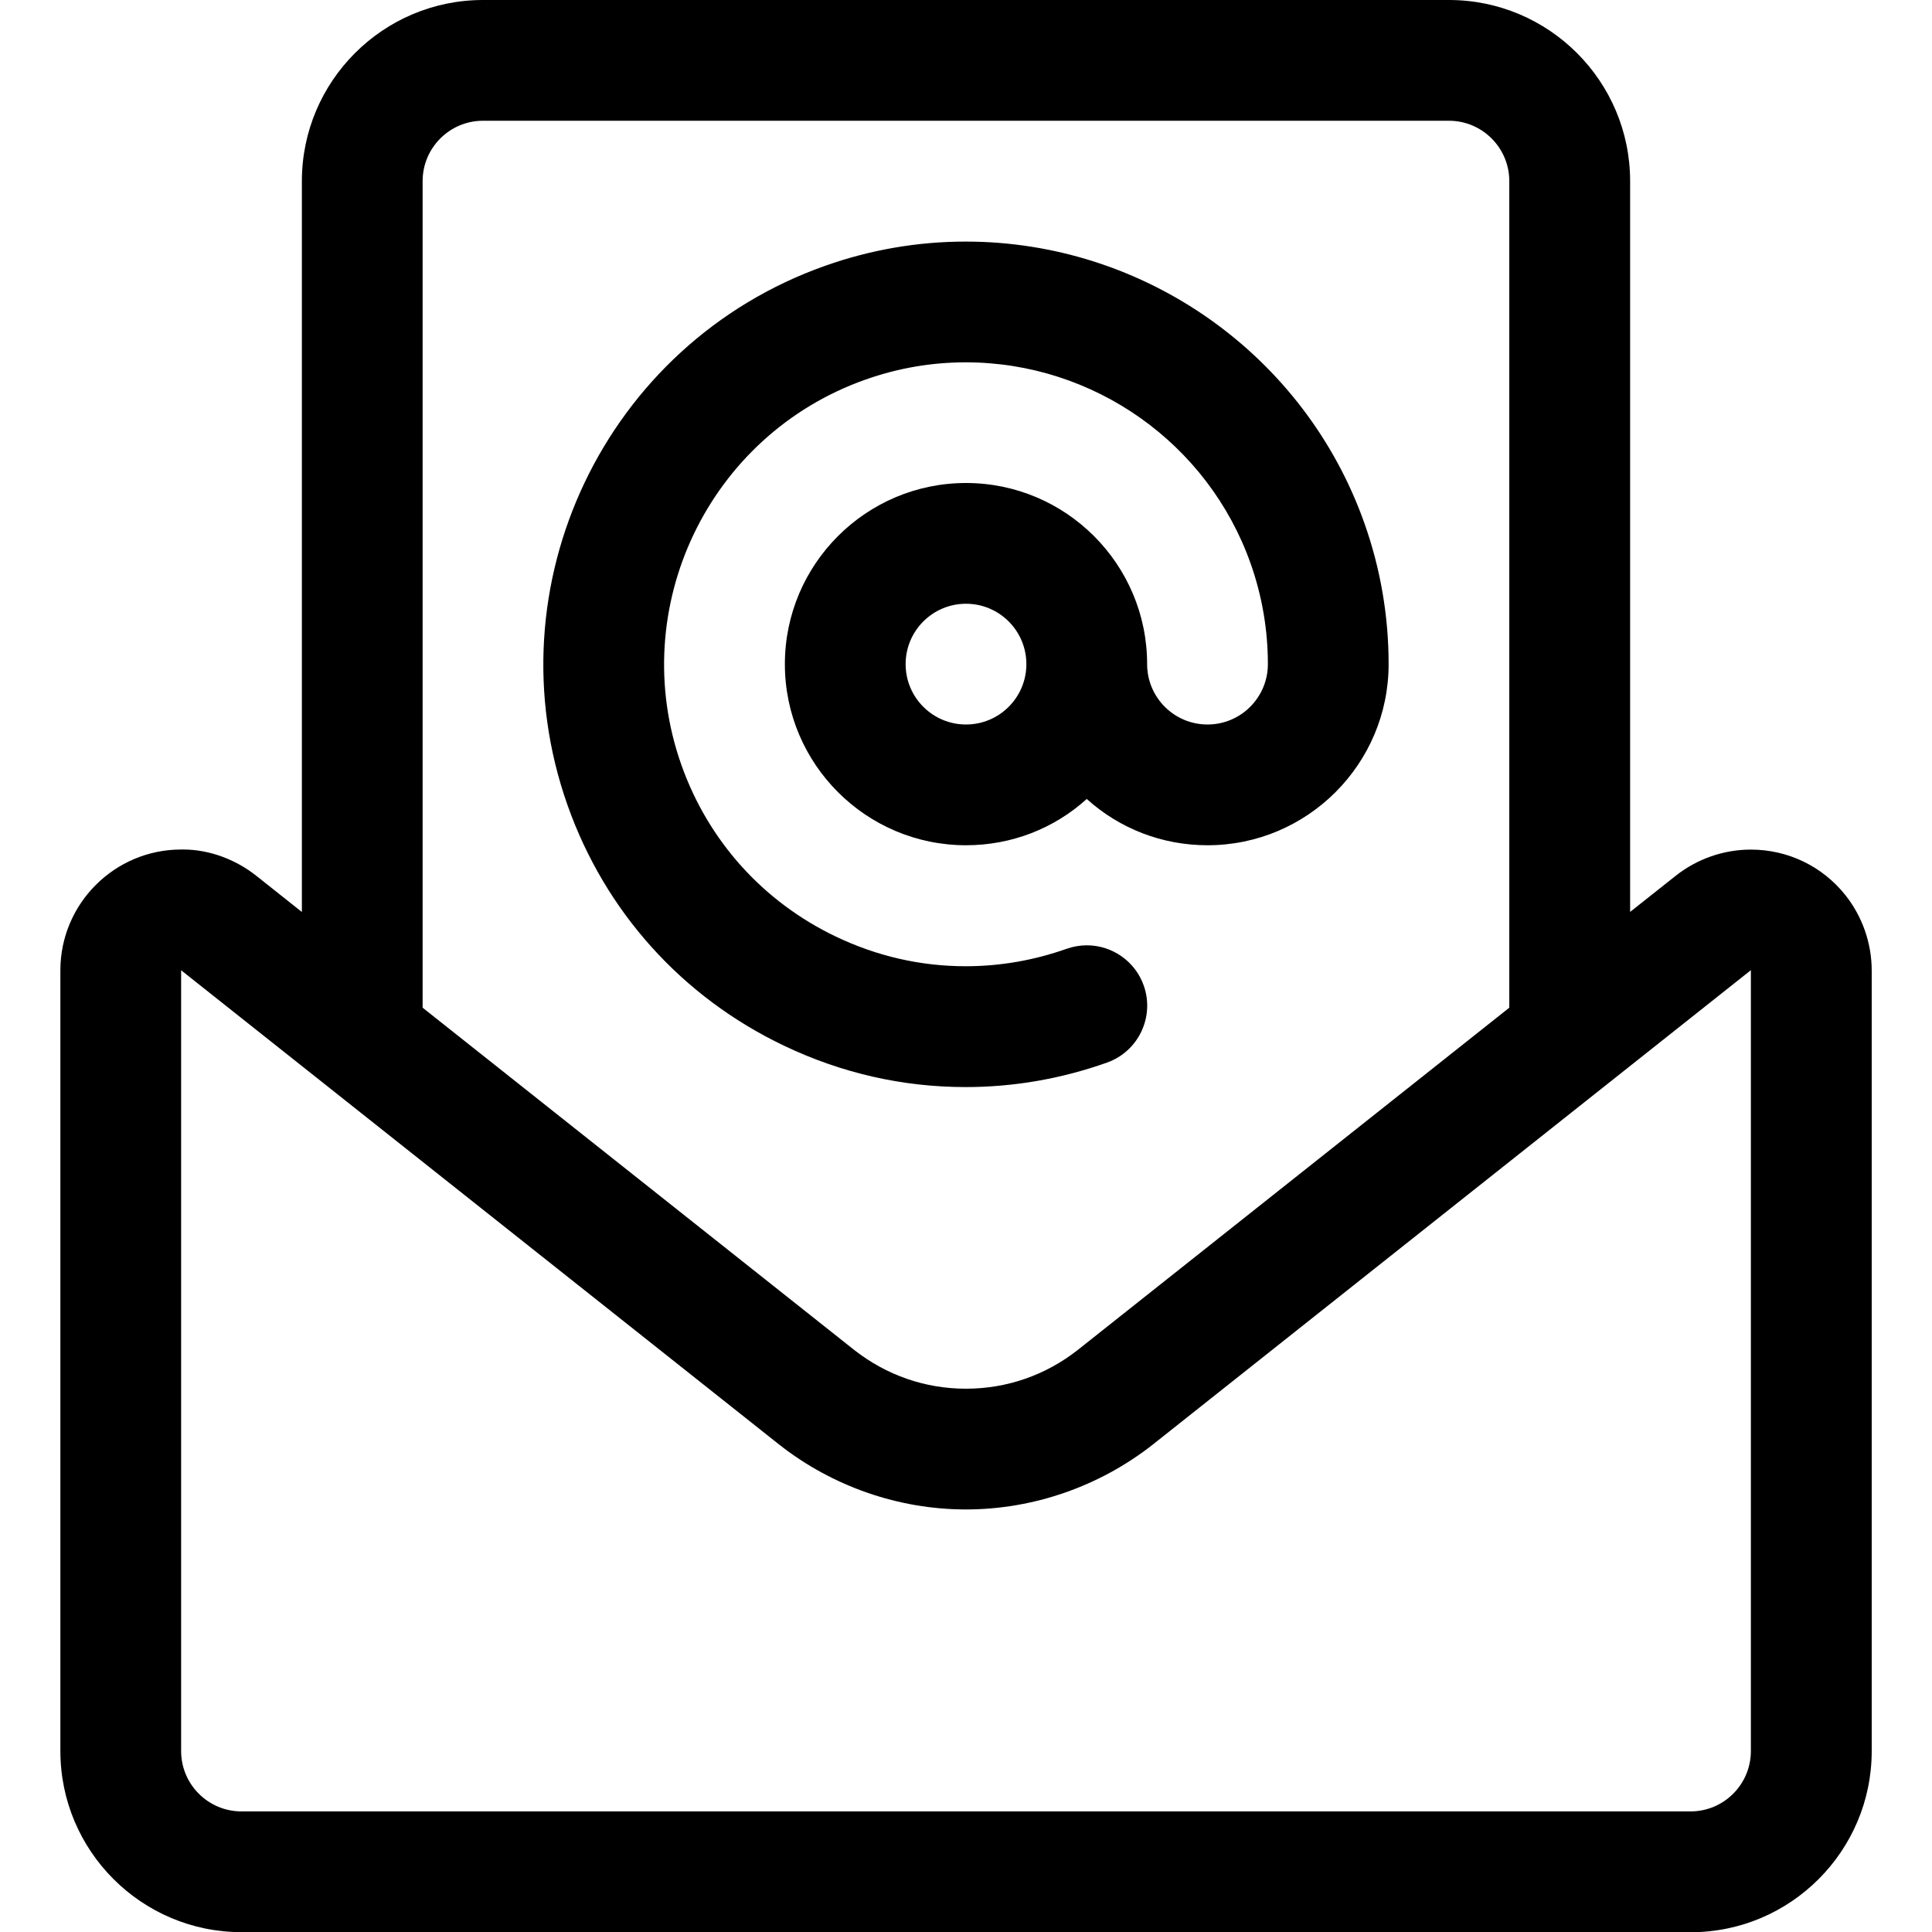 <?xml version="1.0" encoding="utf-8"?>
<!-- Generator: Adobe Illustrator 22.1.0, SVG Export Plug-In . SVG Version: 6.00 Build 0)  -->
<svg version="1.1" id="Layer_1" xmlns="http://www.w3.org/2000/svg" xmlns:xlink="http://www.w3.org/1999/xlink" x="0px" y="0px"
	 viewBox="0 0 24 24" style="enable-background:new 0 0 24 24;" xml:space="preserve">
<title>email-action-at</title>
<g>
	<path d="M3,24.002c-1.241,0-2.25-1.009-2.25-2.25v-9.7c0.001-0.827,0.674-1.499,1.5-1.499l0.029,0c0.313,0,0.643,0.119,0.903,0.325
		l0.568,0.451V2.25C3.75,1.009,4.759,0,6,0h12c1.241,0,2.25,1.009,2.25,2.25v9.078l0.568-0.45c0.264-0.209,0.595-0.324,0.931-0.324
		c0.462,0,0.89,0.207,1.177,0.568c0.209,0.264,0.324,0.594,0.325,0.93v9.701c0,1.241-1.009,2.25-2.25,2.25H3z M2.25,21.752
		c0,0.414,0.336,0.75,0.75,0.75h18c0.414,0,0.75-0.336,0.75-0.75v-9.7l-7.431,5.894c-0.662,0.52-1.485,0.805-2.32,0.805
		c-0.834,0-1.656-0.285-2.316-0.803L2.25,12.053L2.25,21.752z M10.613,16.771c0.4,0.313,0.88,0.48,1.386,0.48
		c0.508,0,0.989-0.167,1.39-0.482l5.36-4.251V2.25c0-0.414-0.336-0.75-0.75-0.75H6c-0.414,0-0.75,0.336-0.75,0.75v10.268
		L10.613,16.771z"/>
	<path d="M11.996,13.504c-0.783,0-1.543-0.173-2.259-0.515c-1.265-0.604-2.22-1.665-2.687-2.987c-0.965-2.729,0.47-5.735,3.2-6.7
		c0.564-0.2,1.151-0.301,1.746-0.301c2.223,0,4.214,1.407,4.954,3.501c0.199,0.562,0.3,1.151,0.3,1.748
		c0,1.241-1.009,2.25-2.25,2.25c-0.563,0-1.091-0.206-1.5-0.575c-0.409,0.37-0.937,0.575-1.5,0.575c-1.241,0-2.25-1.009-2.25-2.25
		S10.759,6,12,6c1.241,0,2.25,1.009,2.25,2.25C14.25,8.664,14.586,9,15,9s0.75-0.336,0.75-0.75c0-0.427-0.072-0.847-0.214-1.249
		c-0.529-1.495-1.951-2.5-3.54-2.5c-0.424,0-0.843,0.072-1.246,0.215C8.801,5.405,7.775,7.552,8.464,9.501
		c0.334,0.944,1.016,1.702,1.92,2.134c0.511,0.244,1.054,0.368,1.613,0.368c0.425,0,0.847-0.073,1.254-0.217
		c0.08-0.028,0.164-0.043,0.25-0.043c0.317,0,0.602,0.201,0.707,0.5c0.138,0.39-0.067,0.819-0.457,0.957
		C13.182,13.402,12.592,13.504,11.996,13.504z M12,7.5c-0.414,0-0.75,0.336-0.75,0.75S11.586,9,12,9s0.75-0.336,0.75-0.75
		S12.414,7.5,12,7.5z"/>
</g>
</svg>
